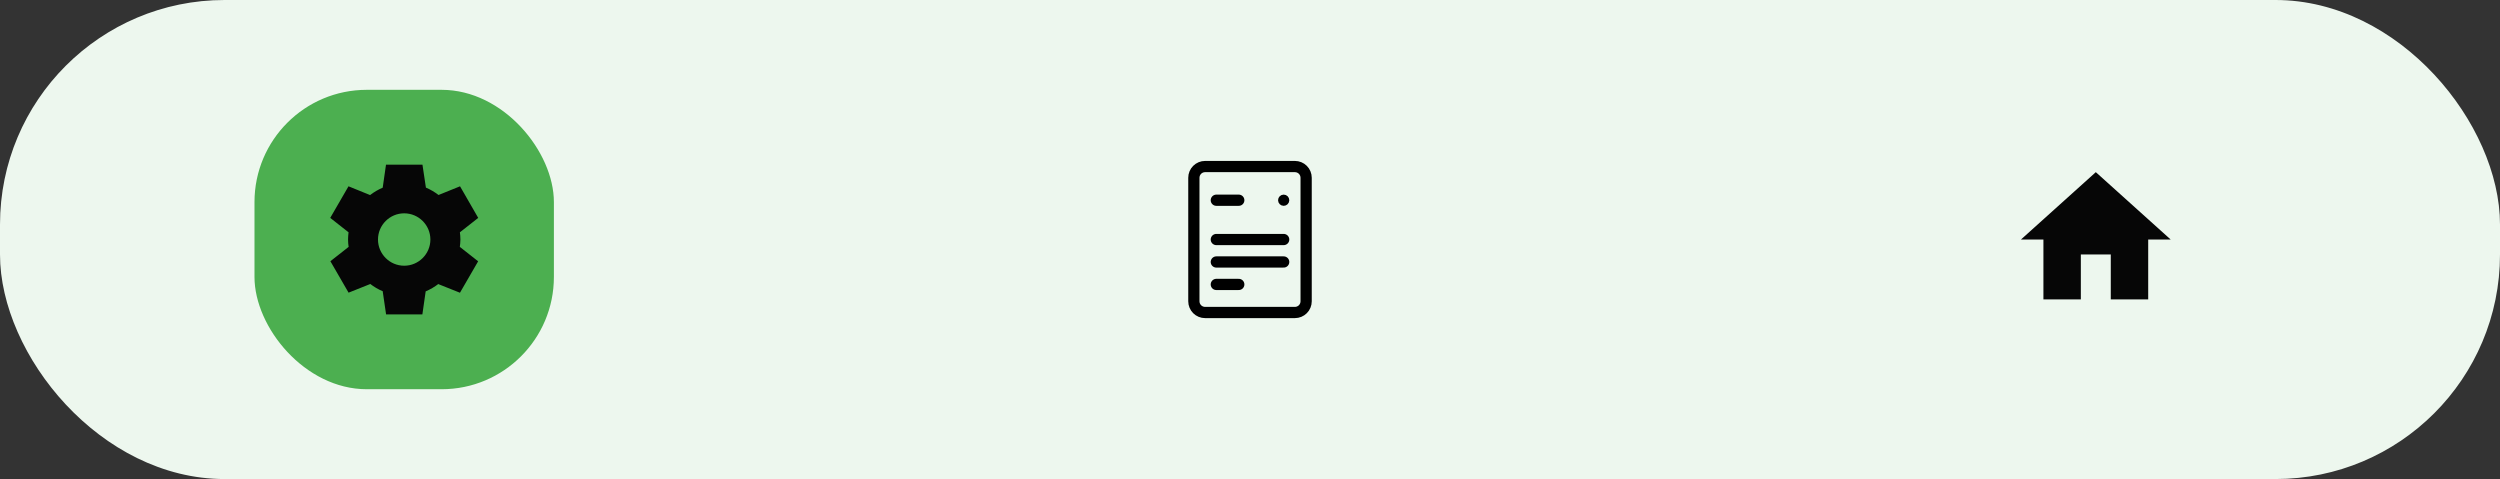 <svg width="334" height="64" viewBox="0 0 334 64" fill="none" xmlns="http://www.w3.org/2000/svg">
<rect x="0" y="0" width="334" height="64" fill="#333333" stroke="none"/>
<rect width="334" height="64" rx="30" fill="#EDF7EE"/>
<rect x="34" y="12" width="40" height="40" rx="15" fill="#4CAF50"/>
<g clip-path="url(#clip0_117_1726)">
<path d="M61.44 32.99L61.43 33.01C61.47 32.68 61.51 32.34 61.51 32C61.51 31.66 61.48 31.34 61.44 31.01L61.45 31.03L63.89 29.11L61.46 24.89L58.59 26.05L58.6 26.06C58.08 25.66 57.51 25.32 56.89 25.06H56.9L56.44 22H51.57L51.13 25.07H51.14C50.52 25.33 49.95 25.67 49.43 26.07L49.44 26.06L46.56 24.89L44.12 29.11L46.56 31.03L46.57 31.01C46.53 31.34 46.5 31.66 46.5 32C46.5 32.34 46.53 32.68 46.58 33.01L46.57 32.99L44.47 34.64L44.14 34.9L46.57 39.1L49.45 37.95L49.43 37.91C49.96 38.32 50.53 38.66 51.16 38.92H51.13L51.58 42H56.43C56.43 42 56.46 41.82 56.49 41.58L56.87 38.93H56.86C57.48 38.67 58.06 38.33 58.59 37.92L58.57 37.96L61.45 39.11L63.88 34.91C63.88 34.91 63.74 34.79 63.55 34.65L61.44 32.99ZM54 35.5C52.07 35.5 50.5 33.93 50.5 32C50.5 30.07 52.07 28.5 54 28.5C55.93 28.5 57.5 30.07 57.5 32C57.5 33.93 55.93 35.5 54 35.5Z" fill="#060606"/>
</g>
<path d="M162.5 26.75H165.5M162.5 32H171.5M162.5 35H171.5M162.5 38H165.5M161 41.75H173C173.398 41.75 173.779 41.592 174.061 41.311C174.342 41.029 174.5 40.648 174.5 40.25V23.75C174.5 23.352 174.342 22.971 174.061 22.689C173.779 22.408 173.398 22.25 173 22.25H161C160.602 22.25 160.221 22.408 159.939 22.689C159.658 22.971 159.5 23.352 159.5 23.75V40.25C159.5 40.648 159.658 41.029 159.939 41.311C160.221 41.592 160.602 41.75 161 41.75Z" stroke="black" stroke-width="1.5" stroke-linecap="round" stroke-linejoin="round"/>
<path d="M171.5 27.125C171.707 27.125 171.875 26.957 171.875 26.75C171.875 26.543 171.707 26.375 171.5 26.375C171.293 26.375 171.125 26.543 171.125 26.75C171.125 26.957 171.293 27.125 171.5 27.125Z" fill="black" stroke="black" stroke-width="0.75"/>
<g clip-path="url(#clip1_117_1726)">
<path d="M278 40V34H282V40H287V32H290L280 23L270 32H273V40H278Z" fill="#060606"/>
</g>
<defs>
<clipPath id="clip0_117_1726">
<rect width="24" height="24" fill="white" transform="translate(42 20)"/>
</clipPath>
<clipPath id="clip1_117_1726">
<rect width="24" height="24" fill="white" transform="translate(268 20)"/>
</clipPath>
</defs>
</svg>
